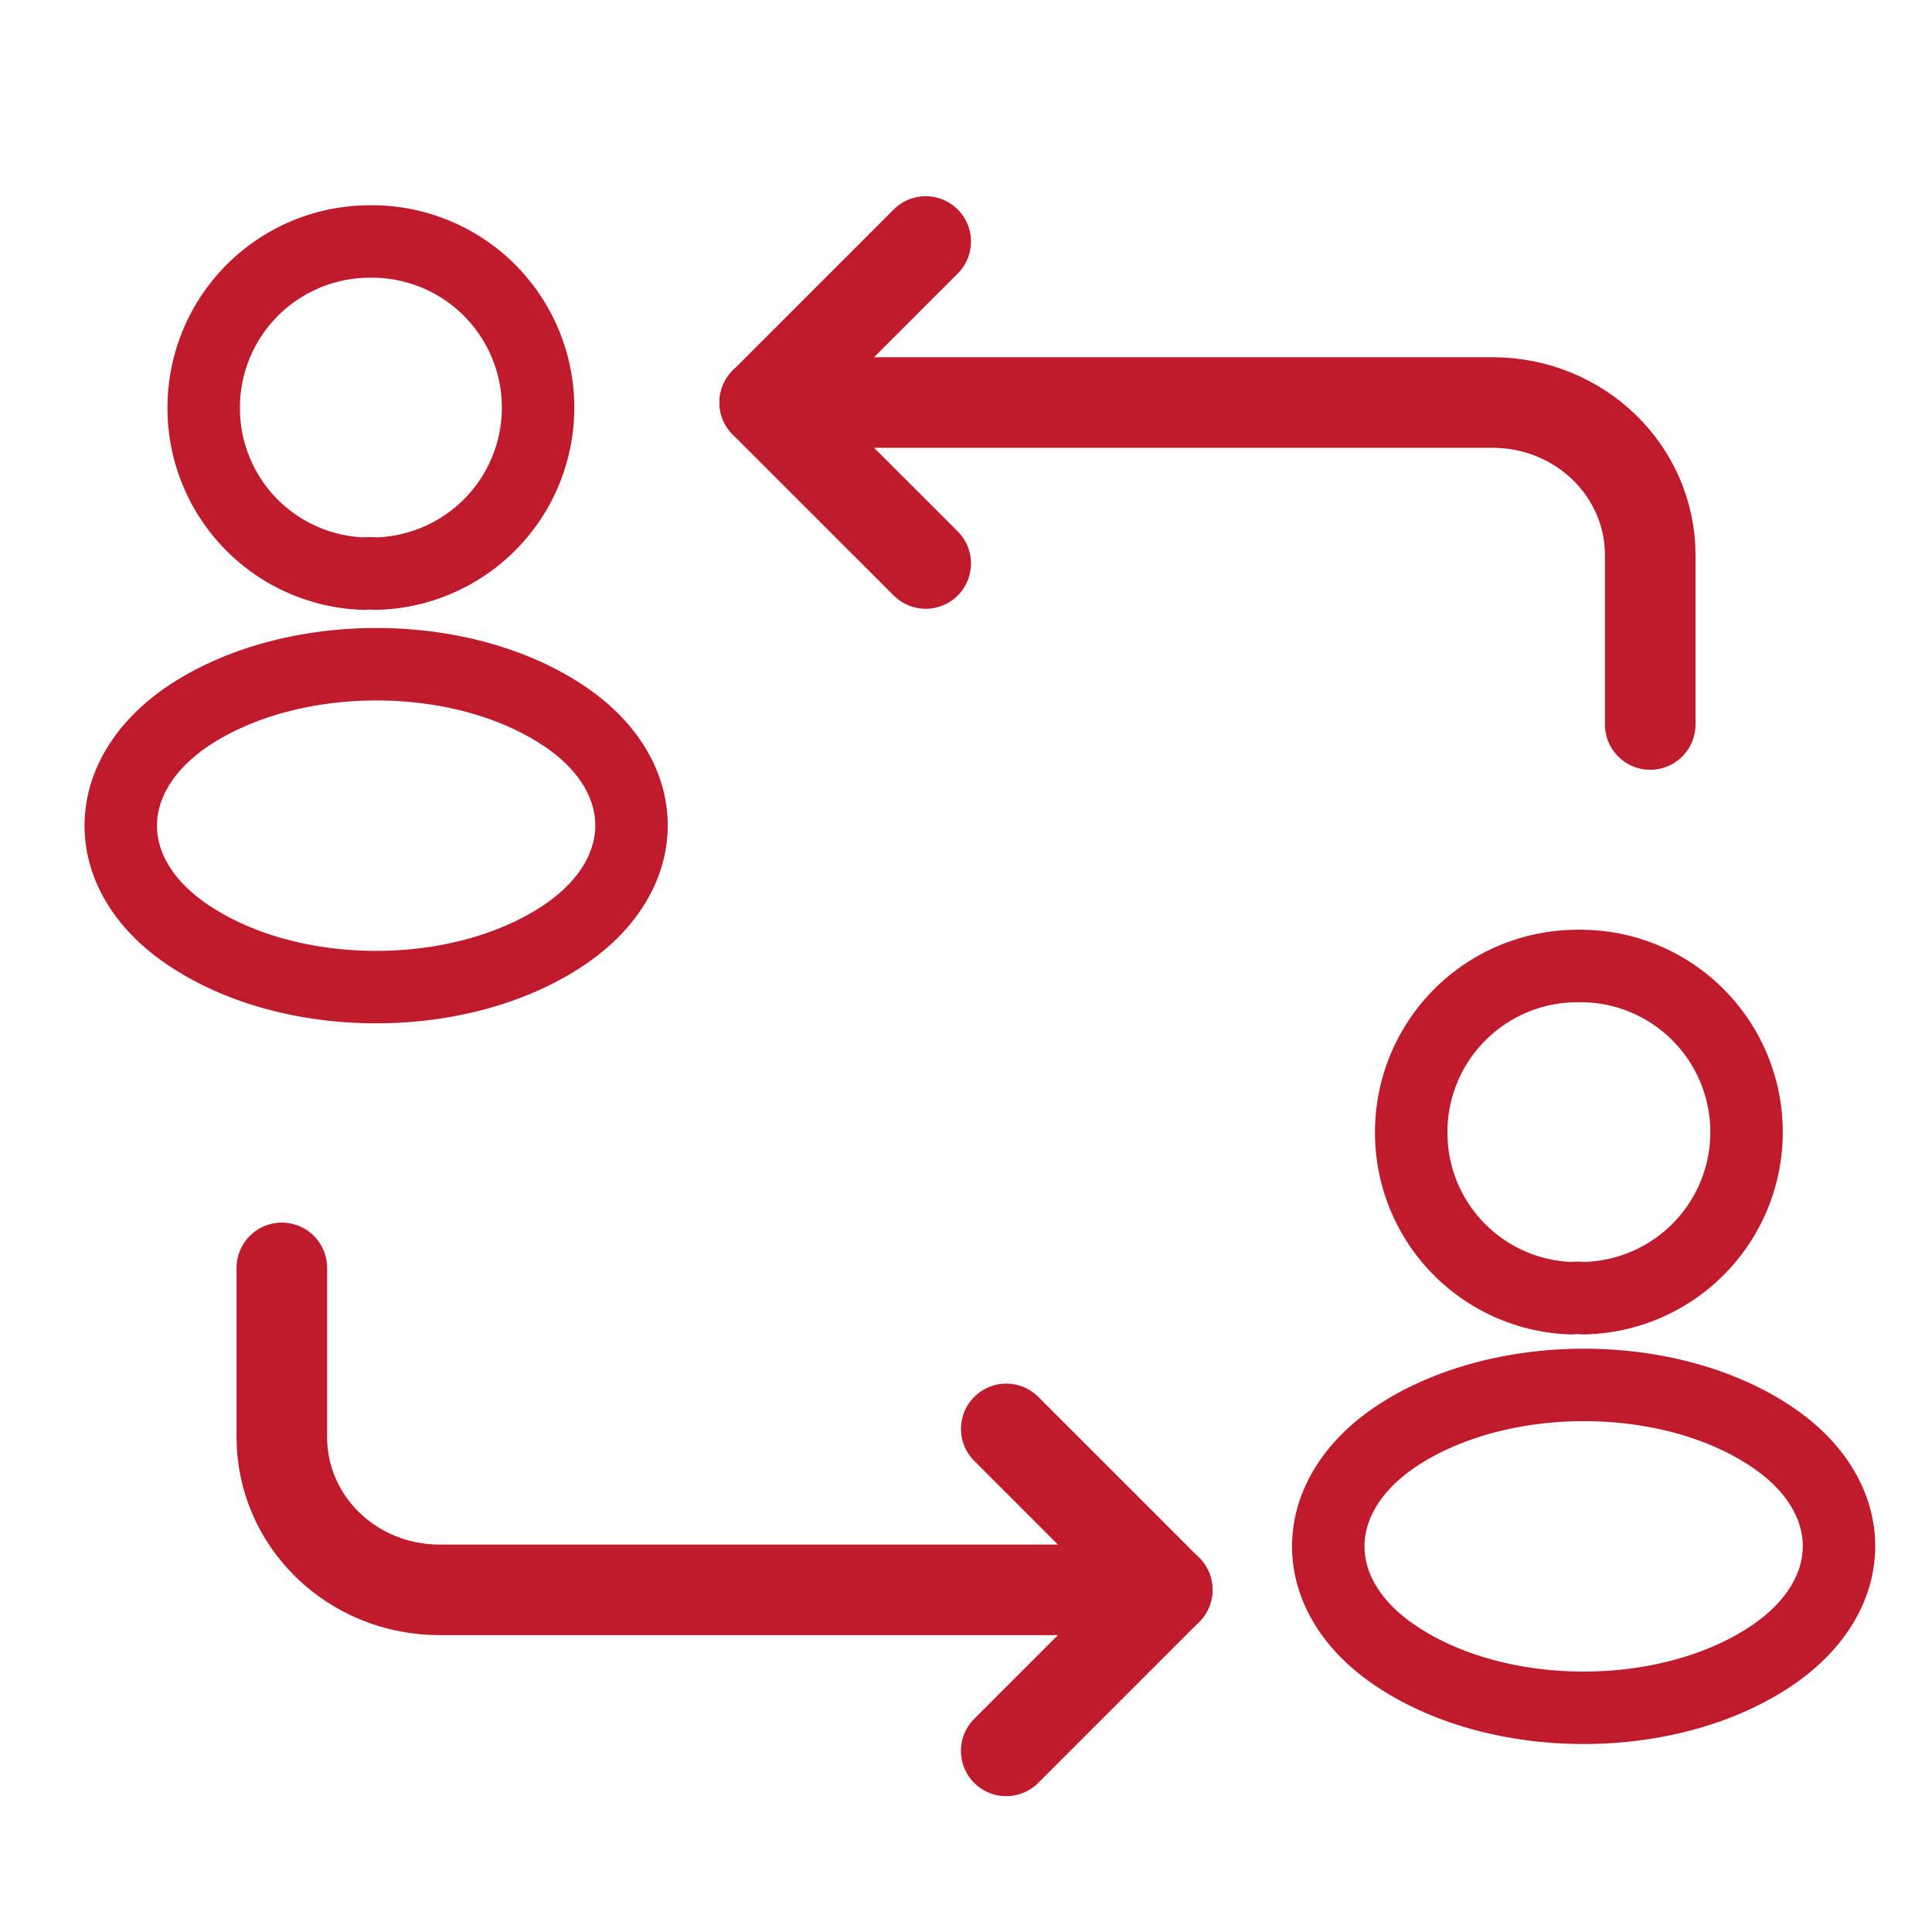 <svg xmlns="http://www.w3.org/2000/svg" width="32" height="32" fill="none" viewBox="0 0 32 32">
  <path stroke="#BF1B2C" stroke-linecap="round" stroke-linejoin="round" stroke-miterlimit="10" stroke-width="1.5" d="M19.333 26.333H7.28c-1.445 0-2.612-1.13-2.612-2.531V21"/>
  <path stroke="#BF1B2C" stroke-linecap="round" stroke-linejoin="round" stroke-miterlimit="10" stroke-width="1.5" d="m16.666 29 2.667-2.667-2.666-2.666m-4.001-17H24.72c1.446 0 2.613 1.13 2.613 2.531V12"/>
  <path stroke="#BF1B2C" stroke-linecap="round" stroke-linejoin="round" stroke-miterlimit="10" stroke-width="1.5" d="m15.333 4-2.667 2.667 2.667 2.666"/>
  <path stroke="#BF1B2C" stroke-linecap="round" stroke-linejoin="round" stroke-width="1.2" d="M6.227 9.501a1.126 1.126 0 0 0-.205 0 2.741 2.741 0 0 1-2.648-2.747A2.752 2.752 0 0 1 6.127 4a2.751 2.751 0 0 1 .1 5.501Zm-3.101 2.352c-1.501 1.005-1.501 2.642 0 3.64 1.705 1.142 4.503 1.142 6.208 0 1.501-1.004 1.501-2.642 0-3.64-1.7-1.135-4.496-1.135-6.208 0Zm23.101 9.649a1.128 1.128 0 0 0-.205 0 2.742 2.742 0 0 1-2.648-2.748A2.752 2.752 0 0 1 26.127 16a2.751 2.751 0 0 1 .1 5.502Zm-3.101 2.288c-1.501 1.005-1.501 2.642 0 3.64 1.705 1.142 4.503 1.142 6.208 0 1.501-1.004 1.501-2.641 0-3.64-1.7-1.135-4.496-1.135-6.208 0Z"/>
</svg>
